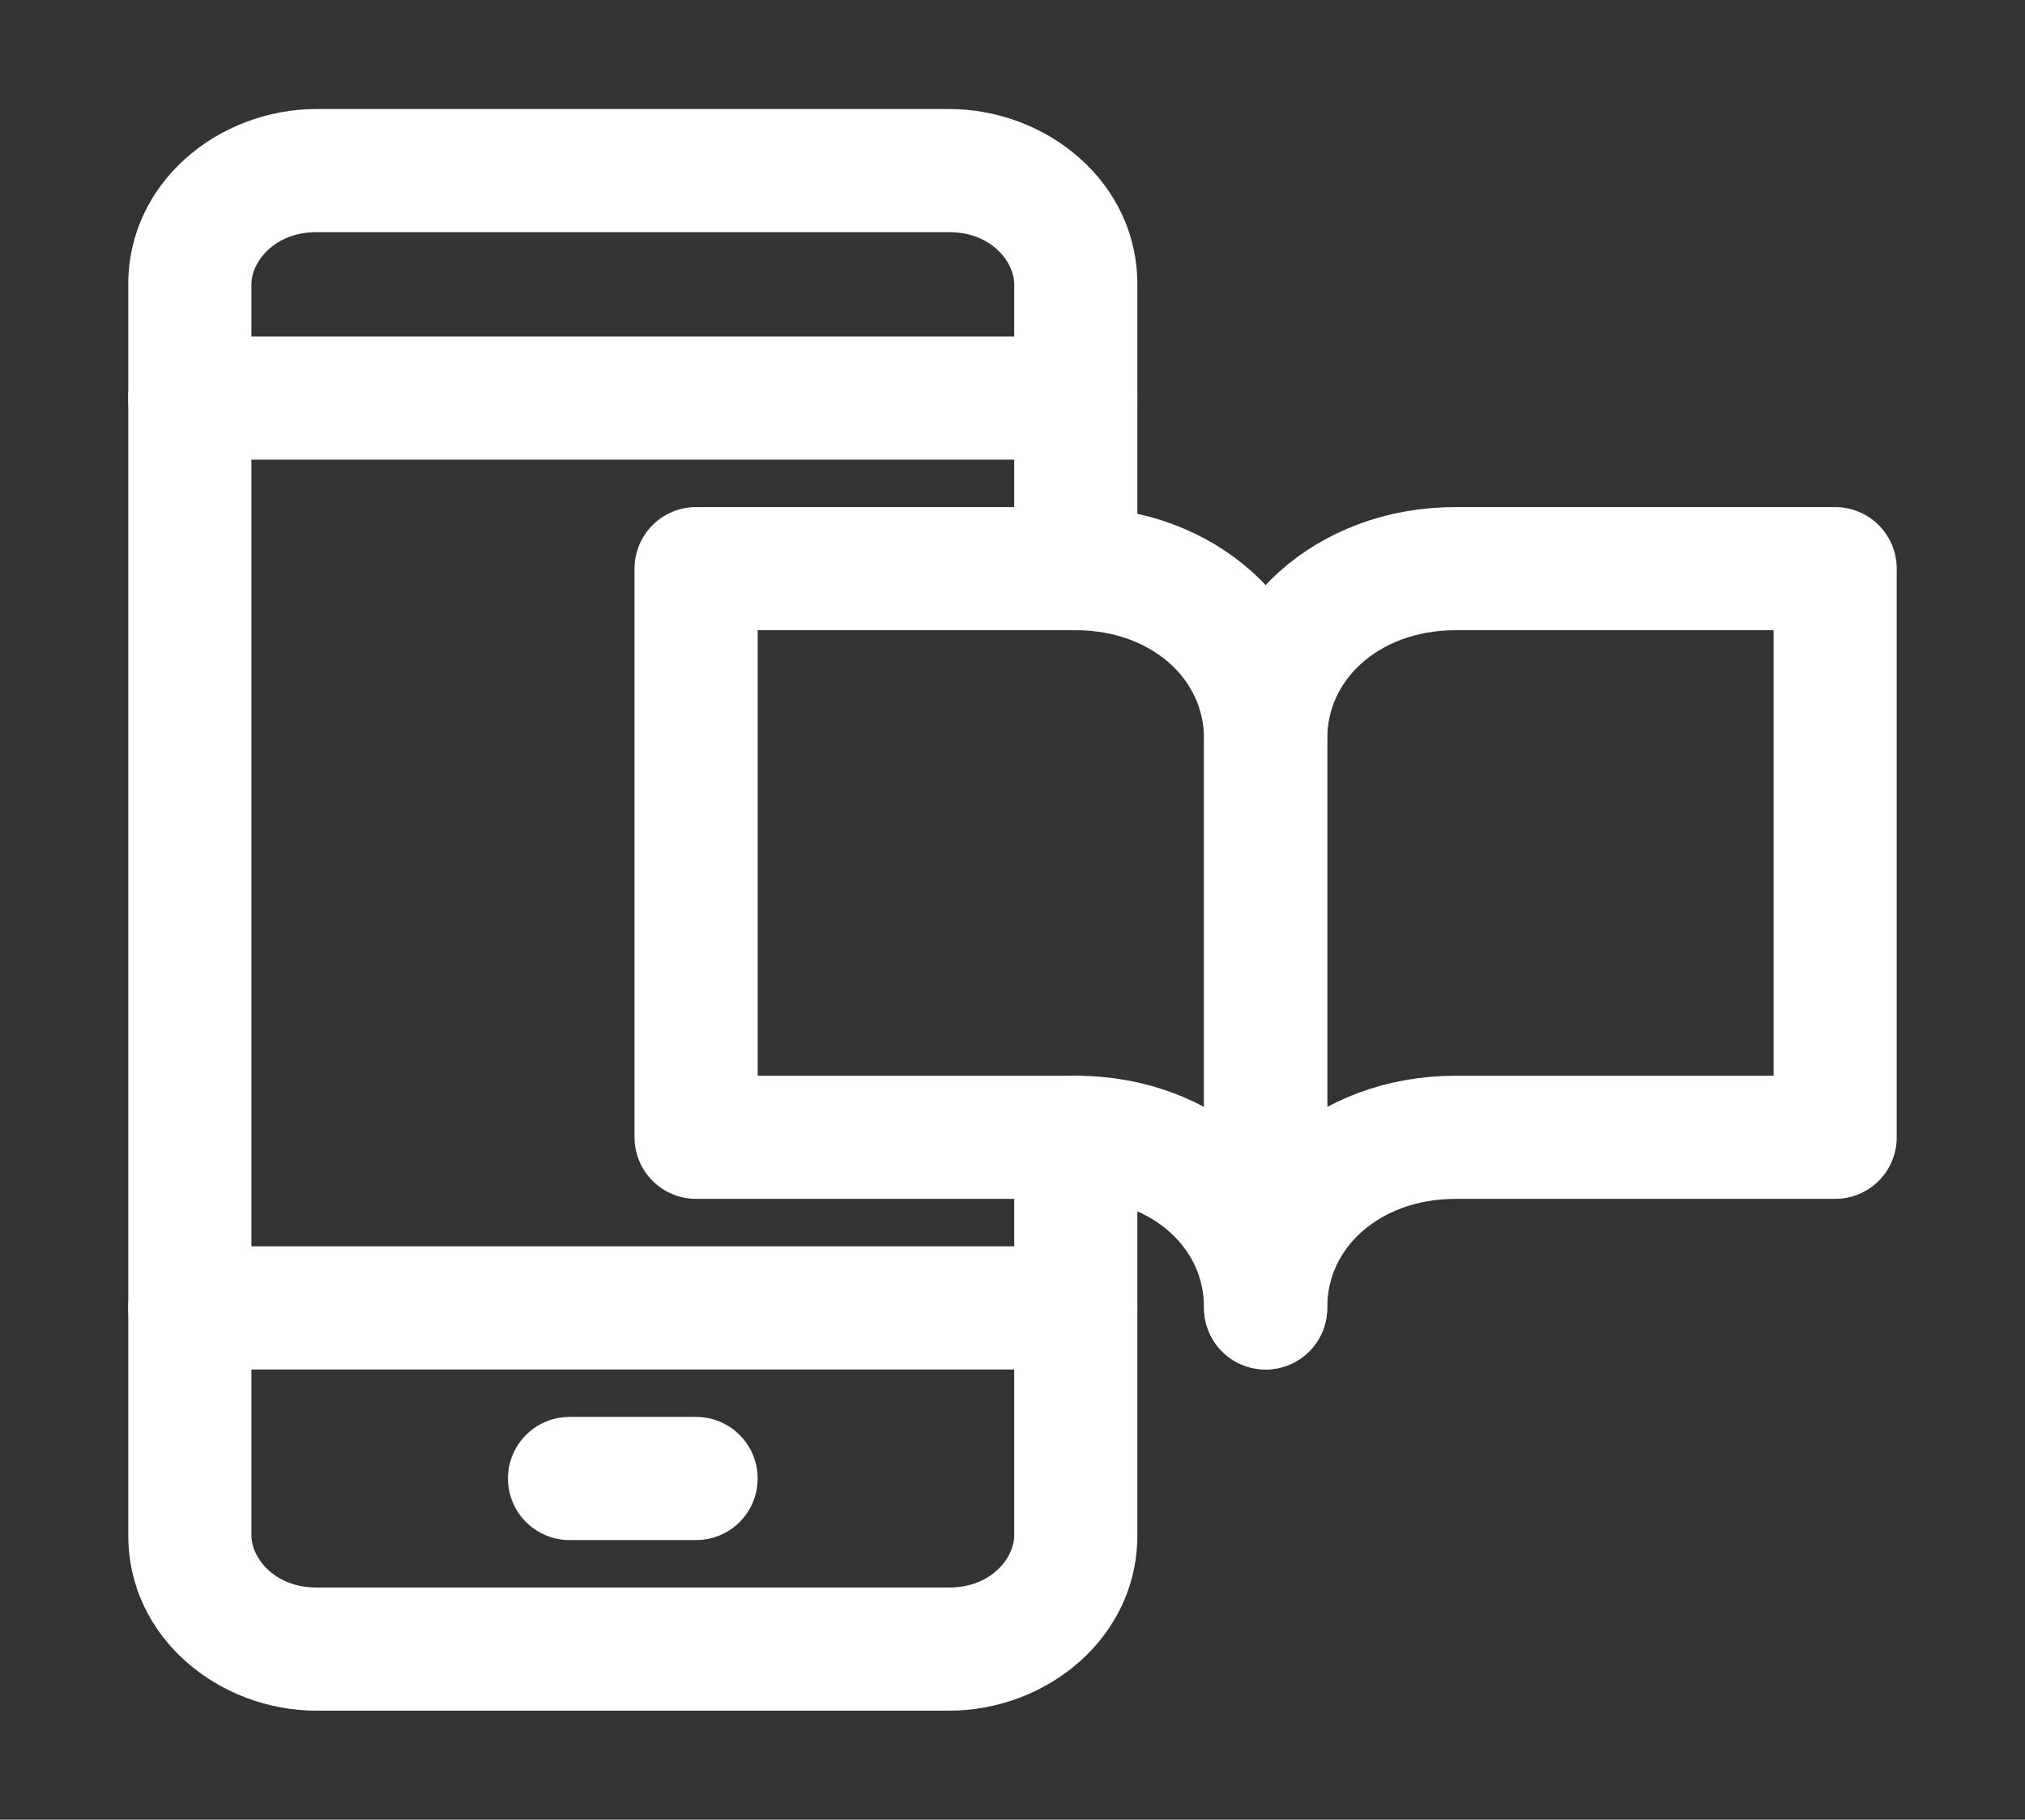<svg width="148" height="133" viewBox="0 0 148 133" fill="none" xmlns="http://www.w3.org/2000/svg">
<rect x="0" y="0" width="148" height="133" fill="#333333" stroke="none"/>
<path d="M13.875 29.094H78.625" stroke="white" stroke-width="9" stroke-miterlimit="10" stroke-linecap="round" stroke-linejoin="round"/>
<path d="M13.875 95.594H78.625" stroke="white" stroke-width="9" stroke-miterlimit="10" stroke-linecap="round" stroke-linejoin="round"/>
<path d="M41.625 108.062H50.875" stroke="white" stroke-width="9" stroke-miterlimit="10" stroke-linecap="round" stroke-linejoin="round"/>
<path d="M92.5 95.594V54.031C92.5 46.966 86.487 41.562 78.625 41.562H50.875V83.125H78.625C86.487 83.125 92.5 88.528 92.5 95.594Z" stroke="white" stroke-width="9" stroke-miterlimit="10" stroke-linecap="round" stroke-linejoin="round"/>
<path d="M92.5 95.594V54.031C92.5 46.966 98.513 41.562 106.375 41.562H134.125V83.125H106.375C98.513 83.125 92.5 88.528 92.5 95.594Z" stroke="white" stroke-width="9" stroke-miterlimit="10" stroke-linecap="round" stroke-linejoin="round"/>
<path d="M83.125 83.125C83.125 80.64 81.11 78.625 78.625 78.625C76.14 78.625 74.125 80.64 74.125 83.125H83.125ZM74.125 83.125V112.219H83.125V83.125H74.125ZM74.125 112.219C74.125 113.865 72.442 116.031 69.375 116.031V125.031C76.483 125.031 83.125 119.716 83.125 112.219H74.125ZM69.375 116.031H23.125V125.031H69.375V116.031ZM23.125 116.031C20.058 116.031 18.375 113.865 18.375 112.219H9.375C9.375 119.716 16.017 125.031 23.125 125.031V116.031ZM18.375 112.219V20.781H9.375V112.219H18.375ZM18.375 20.781C18.375 19.135 20.058 16.969 23.125 16.969V7.969C16.017 7.969 9.375 13.284 9.375 20.781H18.375ZM23.125 16.969H69.375V7.969H23.125V16.969ZM69.375 16.969C72.442 16.969 74.125 19.135 74.125 20.781H83.125C83.125 13.284 76.483 7.969 69.375 7.969V16.969ZM74.125 20.781V41.562H83.125V20.781H74.125Z" fill="white"/>
</svg>
